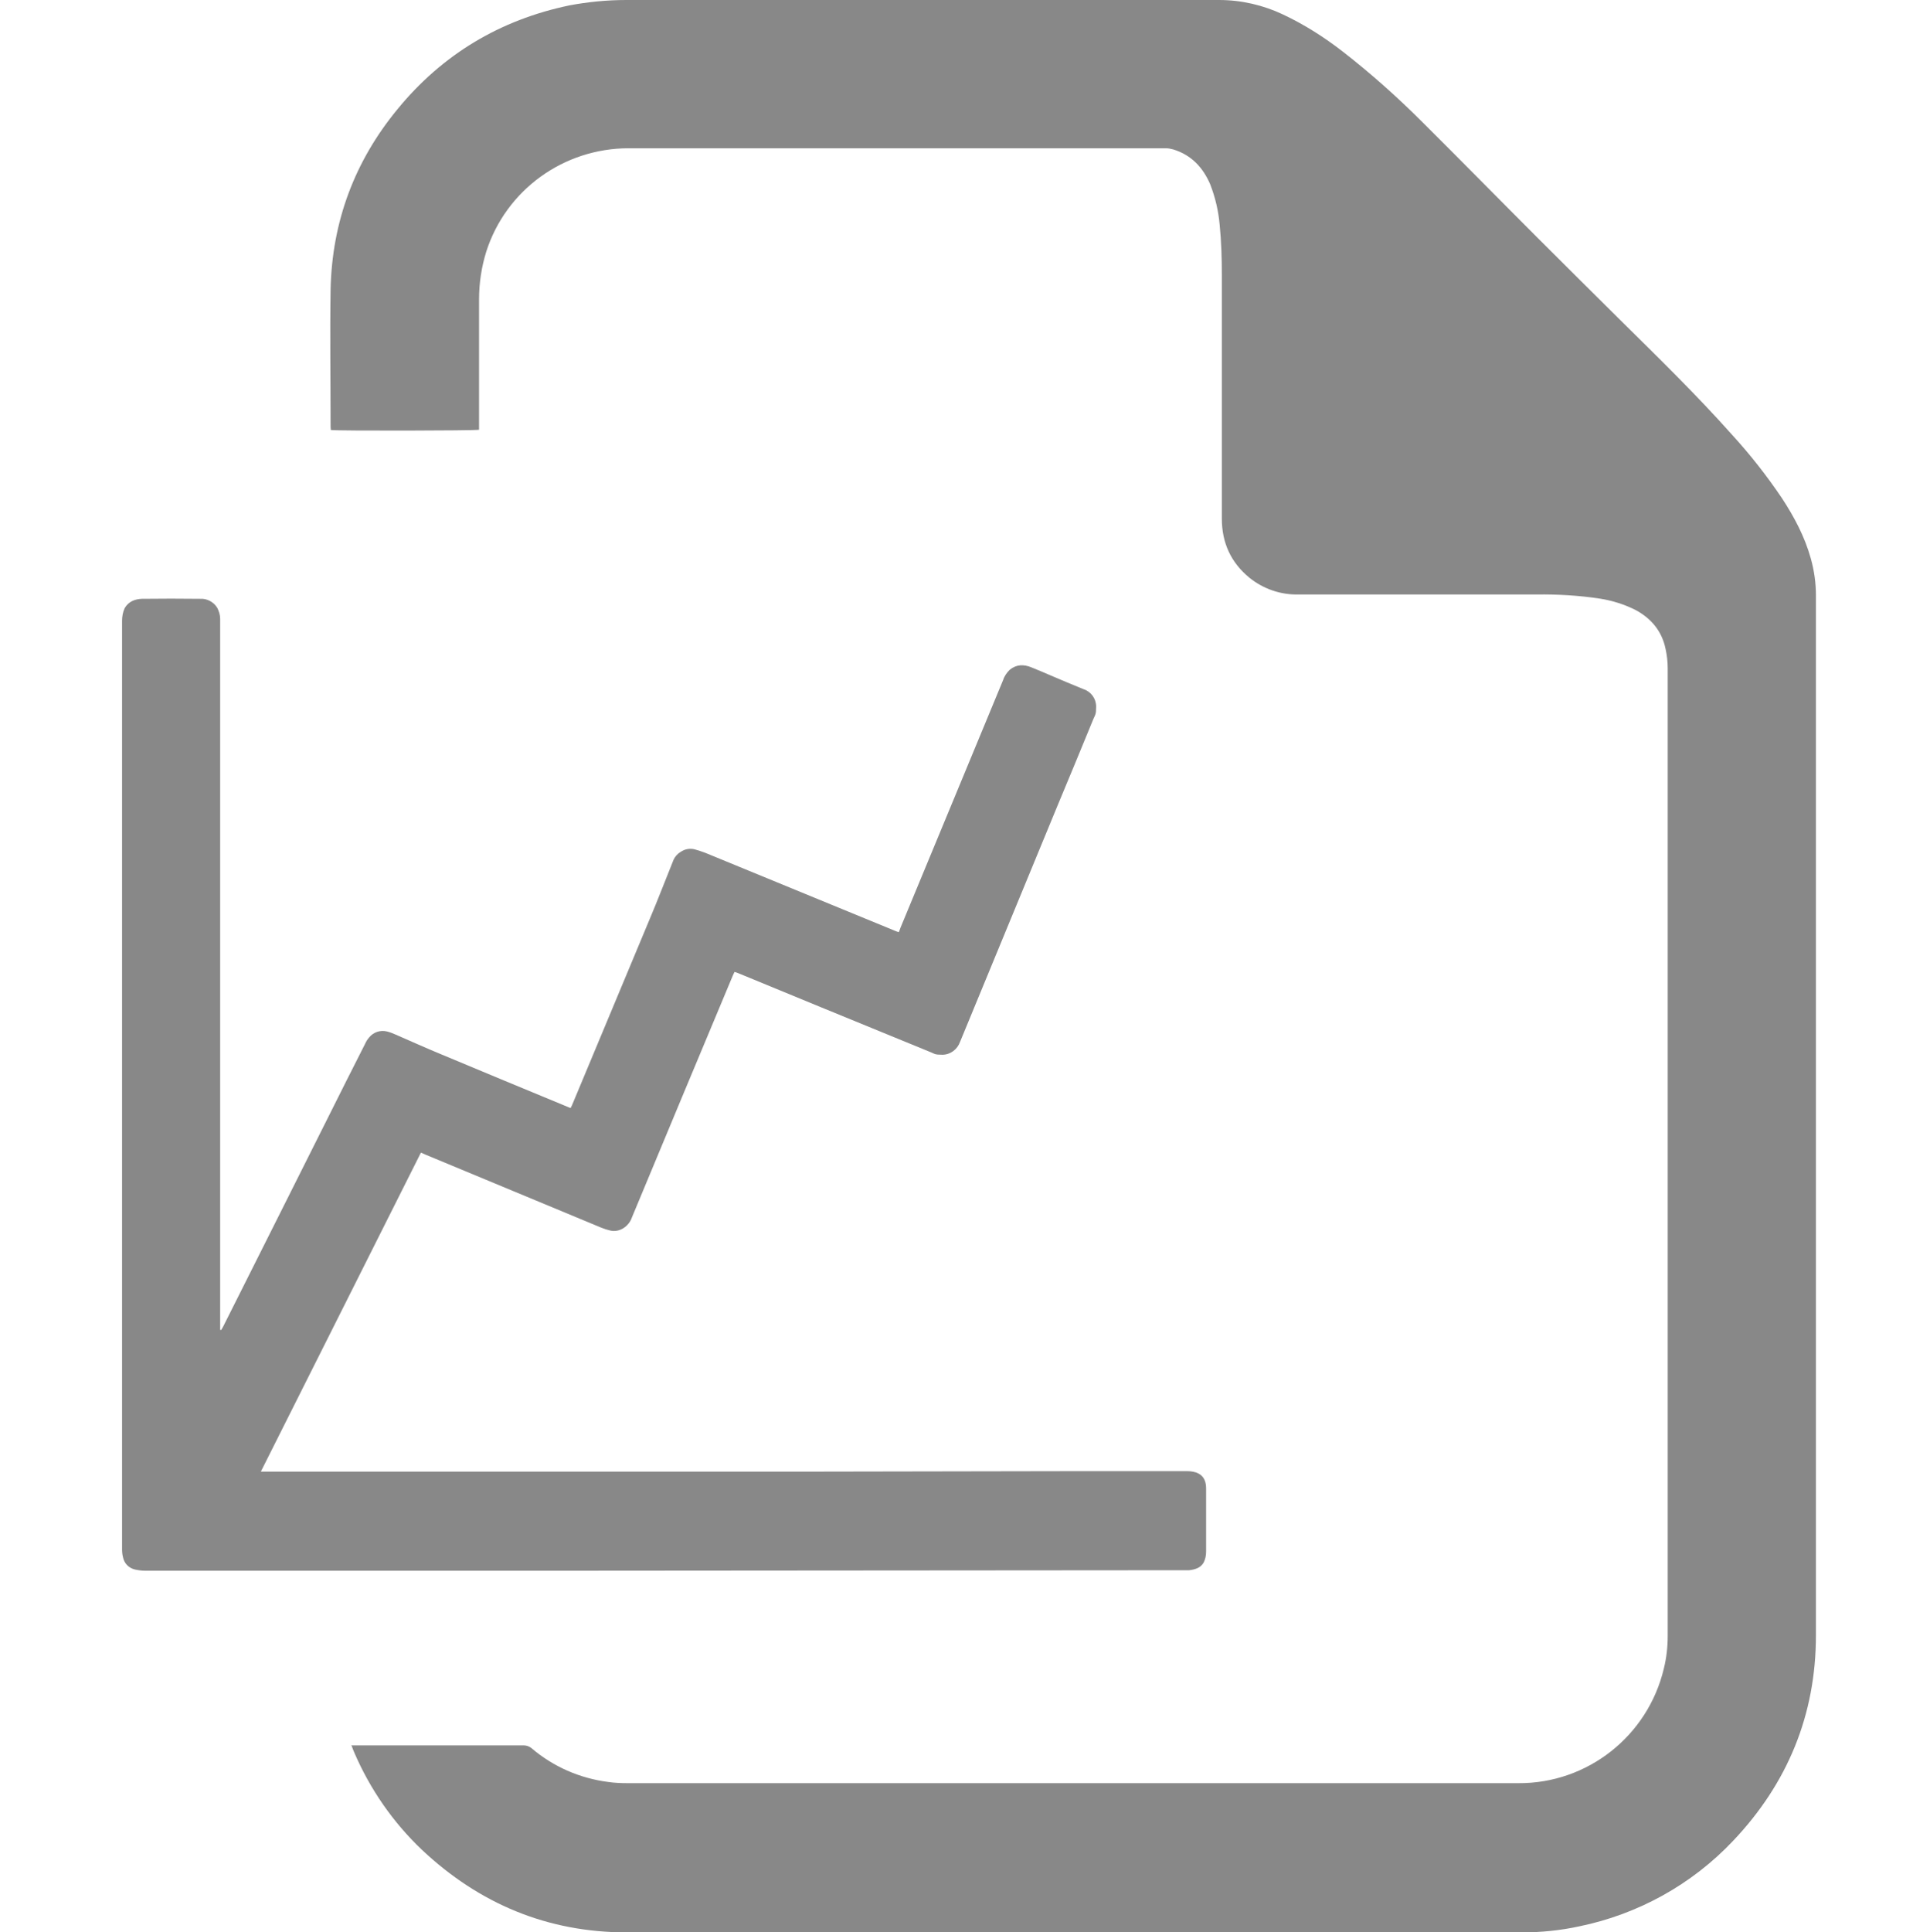 <?xml version="1.0" encoding="UTF-8"?>
<svg id="Calque_1" data-name="Calque 1" xmlns="http://www.w3.org/2000/svg" version="1.1" viewBox="0 0 796.9 797.6">
  <defs>
    <style>
      .cls-1 {
        fill: #888;
        stroke-width: 0px;
      }
    </style>
  </defs>
  <path class="cls-1" d="M145,720.5h71.2c1.2,0,2.3.4,3.2,1.1,9,7.7,20,12.5,31.7,14,2.7.4,5.4.5,8.2.5h367.6c28.6.2,53.5-19.5,60.1-47.3,1.1-4.4,1.6-9,1.6-13.5v-399.4c0-2.7-.3-5.4-.9-8.1-1.5-7.2-5.8-12.4-12.2-15.9-4.7-2.4-9.8-4-15-4.8-8.6-1.3-17.2-1.8-25.9-1.7h-98.4c-7.4.2-14.6-2.3-20.3-6.9-7.7-6.3-11.4-14.5-11.4-24.4v-100.4c0-7-.2-13.9-.9-20.9-.5-5.7-1.8-11.3-3.9-16.7-3-7-7.8-12.1-15.2-14.4-1.1-.3-2.1-.5-3.2-.5h-221.7c-26.8,0-50.6,17.1-58.8,42.6-2,6.4-3,13.1-3,19.8v53.8c-1.6.4-59,.5-61.2.1,0-.4-.1-.9-.1-1.3,0-18.9-.3-37.9,0-56.8.6-27.9,9.9-52.8,27.6-74.3,18.5-22.6,42.3-36.9,71.1-42.9,7.5-1.4,15.4-2.2,23.3-2.2h244.9c9.1,0,18.2,2.1,26.4,6,8.7,4.1,16.9,9.3,24.5,15.2,11.6,9,22.6,18.8,33,29.2,15.8,15.7,31.5,31.7,47.3,47.5,11.5,11.5,23,22.9,34.5,34.3,15.7,15.5,31.4,30.8,46.1,47.3,7.5,8.2,14.4,17,20.6,26.2,5.1,7.8,9.4,15.9,11.9,24.9,1.4,5,2.1,10.1,2.1,15.2v429.3c0,32.7-11.7,61.1-34.2,84.8-17,18-39.2,30.3-63.5,35.3-7.8,1.7-15.8,2.5-23.8,2.5h-369.5c-32.7,0-60.9-11.8-84.6-34.1-11.9-11.3-21.4-25-27.9-40.1-.4-.9-.7-1.7-1.1-2.8l-.2-.2Z"/>
  <path class="cls-1" d="M91.3,549.1c.3-.5.5-.9.8-1.4,14.5-28.8,28.9-57.6,43.3-86.3,5.1-10.2,10.2-20.4,15.4-30.6.4-.9.9-1.7,1.5-2.4,1.8-2.3,4.7-3.3,7.5-2.6,1.2.3,2.5.8,3.6,1.3,6.2,2.7,12.4,5.5,18.7,8.1,17.3,7.2,34.7,14.5,52,21.6.5.2.9.4,1.5.6l.6-1.2c10.7-25.6,21.4-51.2,32.1-76.9,3.3-7.8,6.3-15.7,9.5-23.6.6-1.7,1.7-3.1,3.2-4,1.7-1.2,3.8-1.6,5.8-1.1,1.5.4,2.9.9,4.3,1.4,26.2,10.8,52.4,21.5,78.6,32.3.4.2.8.3,1.4.5.3-.6.5-1.2.7-1.8,14.1-34.1,28.3-68.2,42.4-102.3.5-1.6,1.5-3,2.7-4.2,2.8-2.3,5.9-2.3,9-1,2.7,1.1,5.4,2.2,8.1,3.4,4.5,1.9,8.9,3.8,13.4,5.6,3.1,1,5.2,3.9,5.2,7.2s-.4,3.4-1.1,5c-4.9,12-9.9,24-14.9,36-13.4,32.4-26.8,64.9-40.2,97.4-1.1,3.1-4,5.3-7.3,5.3s-3.2-.4-4.7-1c-15.1-6.2-30.3-12.4-45.4-18.6l-34-14c-.5-.2-1-.4-1.7-.6-.3.6-.6,1.2-.8,1.7-13.9,33.2-27.8,66.5-41.6,99.7-.6,1.8-1.9,3.4-3.5,4.4s-3.5,1.4-5.3,1c-1.3-.3-2.6-.7-3.8-1.2-24.2-10.1-48.5-20.1-72.7-30.2l-1.8-.8-66.1,131.7h221.3l114.9-.2h46.1c1.7,0,3.4.2,4.9,1,2.4,1.3,3.1,3.6,3.1,6.2v26c0,1.6-.3,3.1-1,4.5-1.3,2.3-3.6,2.9-6,3.2h-1.2l-257.6.2H59.9c-1.4,0-2.8-.2-4.2-.5-2.5-.6-4.4-2.5-4.9-5-.3-1.1-.4-2.3-.4-3.5v-383c0-1.9.3-3.7,1.1-5.4,1.6-2.7,4.2-3.7,7.1-3.8,8-.1,16-.1,24,0,2.9-.2,5.6,1.3,7.1,3.7.7,1.4,1.2,2.9,1.2,4.5v293.6h.4Z"/>
</svg>